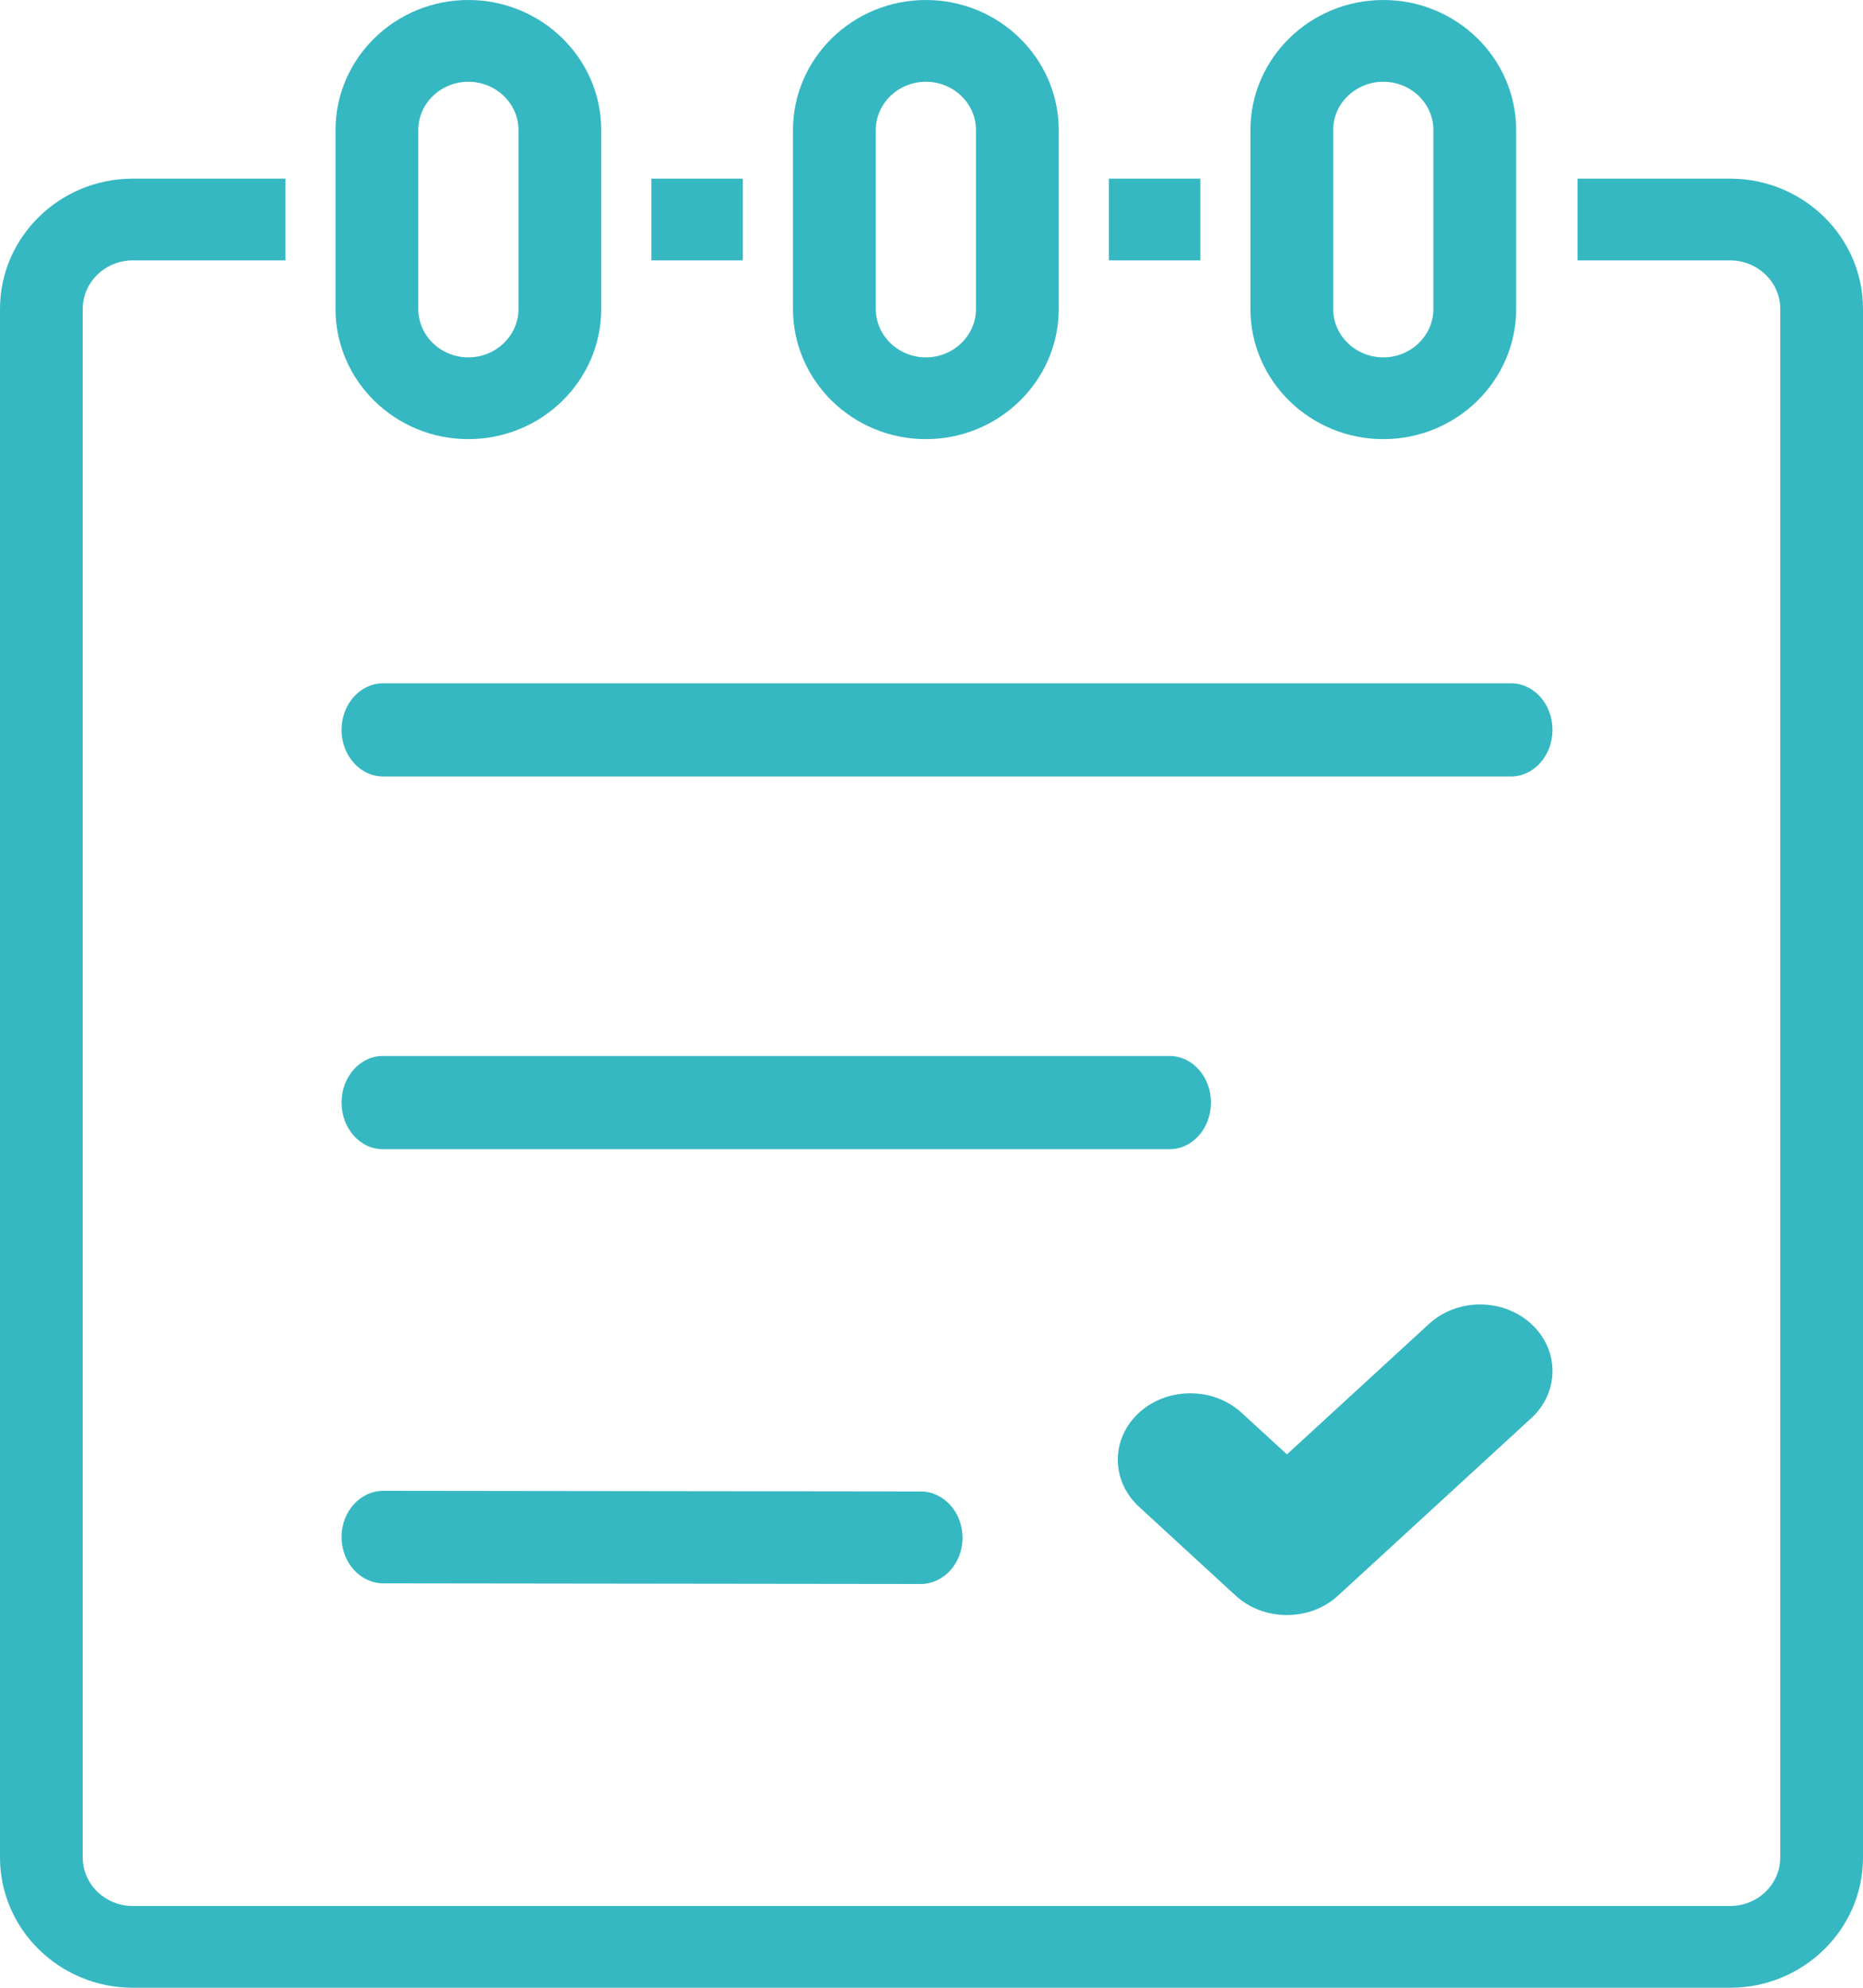 <?xml version="1.0" encoding="UTF-8"?>
<svg width="60px" height="64px" viewBox="0 0 60 64" version="1.1" xmlns="http://www.w3.org/2000/svg" xmlns:xlink="http://www.w3.org/1999/xlink">
    <!-- Generator: Sketch 53.2 (72643) - https://sketchapp.com -->
    <title>survey-builder-icon-new</title>
    <desc>Created with Sketch.</desc>
    <g id="Options" stroke="none" stroke-width="1" fill="none" fill-rule="evenodd">
        <g id="Version-6" transform="translate(-738, -2751)" fill="#36B8C2">
            <g id="survey-builder-icon-new" transform="translate(738, 2751)">
                <path d="M20.979,8.384 L23.924,8.384 L23.924,5.752 L20.979,5.752 L20.979,8.384 Z M35.713,8.384 L38.658,8.384 L38.658,5.752 L35.713,5.752 L35.713,8.384 Z M15.083,2.633 C14.193,2.633 13.471,3.33 13.471,4.191 L13.471,9.945 C13.471,10.806 14.193,11.506 15.083,11.506 C15.973,11.506 16.699,10.806 16.699,9.945 L16.699,4.191 C16.699,3.33 15.973,2.633 15.083,2.633 L15.083,2.633 Z M15.083,14.139 C12.722,14.139 10.805,12.257 10.805,9.945 L10.805,4.191 C10.805,1.88 12.722,0 15.083,0 C17.445,0 19.364,1.88 19.364,4.191 L19.364,9.945 C19.364,12.257 17.445,14.139 15.083,14.139 L15.083,14.139 Z M29.82,2.633 C28.93,2.633 28.205,3.33 28.205,4.191 L28.205,9.945 C28.205,10.806 28.93,11.506 29.82,11.506 C30.708,11.506 31.433,10.806 31.433,9.945 L31.433,4.191 C31.433,3.33 30.708,2.633 29.82,2.633 L29.82,2.633 Z M29.82,14.139 C27.458,14.139 25.539,12.257 25.539,9.945 L25.539,4.191 C25.539,1.88 27.458,0 29.82,0 C32.179,0 34.098,1.88 34.098,4.191 L34.098,9.945 C34.098,12.257 32.179,14.139 29.82,14.139 L29.82,14.139 Z M44.552,2.633 C43.661,2.633 42.936,3.33 42.936,4.191 L42.936,9.945 C42.936,10.806 43.661,11.506 44.552,11.506 C45.442,11.506 46.164,10.806 46.164,9.945 L46.164,4.191 C46.164,3.33 45.442,2.633 44.552,2.633 L44.552,2.633 Z M44.552,14.139 C42.19,14.139 40.271,12.257 40.271,9.945 L40.271,4.191 C40.271,1.88 42.19,0 44.552,0 C46.913,0 48.83,1.88 48.83,4.191 L48.83,9.945 C48.83,12.257 46.913,14.139 44.552,14.139 L44.552,14.139 Z M55.719,64 L4.278,64 C1.919,64 0,62.118 0,59.807 L0,9.945 C0,7.634 1.919,5.752 4.278,5.752 L9.19,5.752 L9.19,8.384 L4.278,8.384 C3.388,8.384 2.665,9.085 2.665,9.945 L2.665,59.807 C2.665,60.667 3.388,61.368 4.278,61.368 L55.719,61.368 C56.61,61.368 57.335,60.667 57.335,59.807 L57.335,9.945 C57.335,9.085 56.61,8.384 55.719,8.384 L50.807,8.384 L50.807,5.752 L55.719,5.752 C58.081,5.752 60,7.634 60,9.945 L60,59.807 C60,62.118 58.081,64 55.719,64 L55.719,64 Z" id="Fill-1"></path>
                <path d="M48.663,25 L12.337,25 C11.599,25 11,24.328 11,23.5 C11,22.672 11.599,22 12.337,22 L48.663,22 C49.401,22 50,22.672 50,23.5 C50,24.328 49.401,25 48.663,25" id="Fill-3"></path>
                <path d="M37.674,37 L12.326,37 C11.594,37 11,36.328 11,35.5 C11,34.672 11.594,34 12.326,34 L37.674,34 C38.406,34 39,34.672 39,35.5 C39,36.328 38.406,37 37.674,37" id="Fill-4"></path>
                <path d="M29.65,51 L29.647,51 L12.347,50.979 C11.602,50.979 11,50.312 11,49.486 C11,48.667 11.602,48 12.35,48 L12.353,48 L29.652,48.021 C30.395,48.021 31,48.691 31,49.513 C31,50.333 30.395,51 29.65,51" id="Fill-5"></path>
                <path d="M49.319,45.658 L43.095,51.373 C42.675,51.763 42.09,52 41.447,52 C40.799,52 40.22,51.763 39.794,51.373 L36.684,48.515 C36.263,48.128 36,47.592 36,47 C36,45.816 37.046,44.86 38.334,44.86 C38.979,44.86 39.561,45.097 39.987,45.487 L41.447,46.827 L46.019,42.63 C46.442,42.24 47.024,42 47.666,42 C48.957,42 50,42.959 50,44.143 C50,44.737 49.739,45.273 49.319,45.658" id="Fill-6"></path>
            </g>
        </g>
    </g>
</svg>
